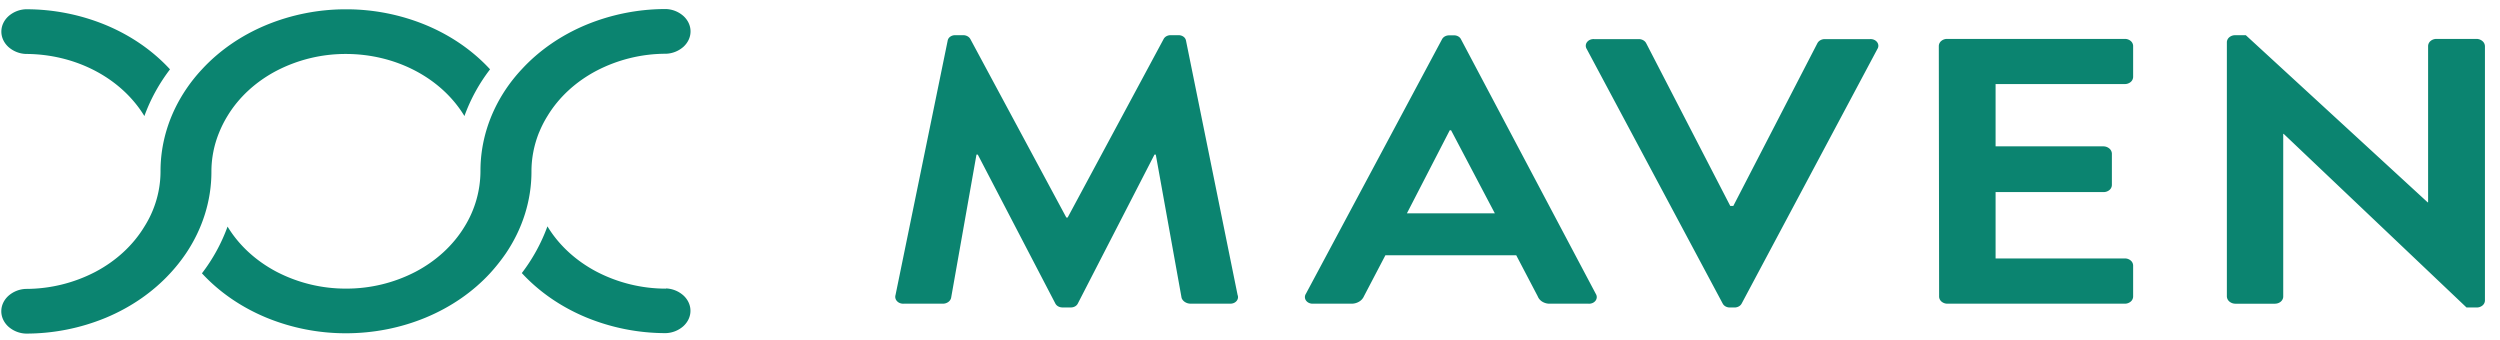 <svg xmlns="http://www.w3.org/2000/svg" fill="none" viewBox="0 0 162 22">
  <defs/>
  <path fill="#0B8470" d="M43.15 18.704a9.741 9.741 0 01-4.486-1.096c-1.353-.71-2.456-1.728-3.19-2.94a11.492 11.492 0 01-1.66 3.027c1.118 1.212 2.538 2.191 4.154 2.865a13.532 13.532 0 005.179 1.027 1.8 1.8 0 001.132-.448c.297-.27.463-.628.463-1 0-.373-.166-.731-.463-1a1.8 1.8 0 00-1.132-.449l.004.014zM34.938 8.572a6.9 6.9 0 01.537-1.053c.734-1.213 1.836-2.23 3.19-2.941a9.738 9.738 0 014.486-1.095 1.8 1.8 0 001.133-.448c.297-.27.463-.628.463-1 0-.373-.166-.73-.463-1A1.8 1.8 0 0043.15.586a13.525 13.525 0 00-5.18 1.027c-1.615.675-3.035 1.655-4.153 2.868a10.36 10.36 0 00-1.03 1.288c-1.09 1.619-1.66 3.459-1.653 5.332a6.87 6.87 0 01-1.03 3.582c-.735 1.212-1.838 2.228-3.192 2.936a9.708 9.708 0 01-4.487 1.083 9.709 9.709 0 01-4.488-1.083c-1.353-.709-2.457-1.724-3.191-2.936a11.38 11.38 0 01-1.66 3.028c1.118 1.212 2.538 2.19 4.154 2.863a13.51 13.51 0 005.179 1.022c1.793 0 3.563-.35 5.179-1.022 1.616-.673 3.035-1.651 4.154-2.863a12.027 12.027 0 001.027-1.292c1.09-1.611 1.663-3.445 1.66-5.312 0-.86.166-1.716.494-2.53l.004-.006zM1.683 3.496c1.58.005 3.13.382 4.482 1.091C7.517 5.296 8.62 6.31 9.356 7.52c.387-1.071.946-2.09 1.66-3.027C9.899 3.279 8.479 2.3 6.864 1.626A13.526 13.526 0 001.683.6a1.8 1.8 0 00-1.132.448c-.297.27-.463.628-.463 1 0 .373.166.73.463 1a1.8 1.8 0 001.132.448zm12.523 5.076a7.24 7.24 0 01.532-1.053c.733-1.213 1.837-2.23 3.19-2.938a9.704 9.704 0 014.489-1.084c1.582 0 3.135.375 4.488 1.084 1.354.709 2.457 1.725 3.19 2.938a11.217 11.217 0 011.661-3.027c-1.118-1.213-2.538-2.193-4.153-2.866a13.5 13.5 0 00-5.18-1.023 13.5 13.5 0 00-5.18 1.023c-1.616.673-3.036 1.653-4.154 2.866a10.31 10.31 0 00-1.027 1.288c-1.089 1.613-1.662 3.447-1.66 5.315a6.66 6.66 0 01-.498 2.526c-.149.367-.332.722-.548 1.063-.735 1.213-1.838 2.23-3.19 2.94a9.752 9.752 0 01-4.487 1.097 1.8 1.8 0 00-1.132.448c-.297.27-.463.627-.463 1 0 .372.166.73.463 1a1.8 1.8 0 001.132.448 13.534 13.534 0 005.18-1.027c1.615-.674 3.035-1.653 4.154-2.865a10.78 10.78 0 001.03-1.292c1.087-1.612 1.659-3.445 1.657-5.311a6.662 6.662 0 01.498-2.53M144.301 19.215a.455.455 0 00.164.325.605.605 0 00.377.14h2.571c.07 0 .141-.012.206-.035a.554.554 0 00.176-.1.466.466 0 00.117-.152.413.413 0 00.041-.178V8.673h.027l11.85 11.252h.68a.573.573 0 00.358-.133.433.433 0 00.156-.308V2.988a.452.452 0 00-.162-.325.598.598 0 00-.375-.142h-2.606c-.143 0-.28.049-.382.137a.439.439 0 00-.158.33v10.125h-.027L145.53 2.282h-.707a.575.575 0 00-.36.13.437.437 0 00-.162.307v16.496zm-18.647 0c0 .123.057.241.157.328a.584.584 0 00.38.136h11.499a.583.583 0 00.38-.136.437.437 0 00.157-.328v-2.018a.435.435 0 00-.163-.32.582.582 0 00-.374-.13h-8.376v-4.3h7a.58.58 0 00.379-.136.433.433 0 00.157-.328V9.948a.455.455 0 00-.163-.323.606.606 0 00-.373-.141h-7V5.447h8.376a.583.583 0 00.38-.136.437.437 0 00.157-.328V2.965a.44.44 0 00-.165-.316.584.584 0 00-.372-.128h-11.519a.582.582 0 00-.379.136.433.433 0 00-.157.328l.019 16.23zm-14.031.44a.454.454 0 00.191.2.56.56 0 00.287.07h.284a.565.565 0 00.29-.07.464.464 0 00.193-.2l8.788-16.482a.386.386 0 00.061-.224.394.394 0 00-.082-.22.483.483 0 00-.199-.152.571.571 0 00-.262-.043h-2.928a.584.584 0 00-.288.074.477.477 0 00-.194.199l-5.445 10.538h-.198l-5.445-10.538a.47.47 0 00-.194-.199.581.581 0 00-.288-.074h-2.893a.571.571 0 00-.262.043.483.483 0 00-.199.152.385.385 0 00-.021.444l8.804 16.483zm-20.455-5.832l2.776-5.382h.086l2.835 5.382h-5.697zM85.1 19.679h2.466a.949.949 0 00.5-.13.76.76 0 00.32-.357l1.388-2.651h8.478l1.388 2.65a.721.721 0 00.314.366.909.909 0 00.507.122h2.466c.09.008.18-.007.261-.04a.484.484 0 00.201-.152.399.399 0 00.081-.22.392.392 0 00-.061-.223L94.68 2.56a.435.435 0 00-.19-.203.541.541 0 00-.293-.066h-.28a.562.562 0 00-.29.069.455.455 0 00-.192.2l-8.816 16.483a.384.384 0 00.02.443c.05.065.119.118.2.151a.566.566 0 00.262.041zm-27.07-.561a.389.389 0 00-.006.211c.017.07.054.136.107.19.053.056.12.099.197.127a.59.59 0 00.242.033h2.551a.6.6 0 00.326-.109.47.47 0 00.183-.257l1.645-9.294h.086l5.017 9.633a.456.456 0 00.192.2.562.562 0 00.29.07h.51a.545.545 0 00.291-.067.44.44 0 00.19-.203l4.959-9.634h.085l1.673 9.291c.037.1.108.189.204.254a.67.67 0 00.332.113h2.583a.56.56 0 00.24-.032.488.488 0 00.192-.128.398.398 0 00.098-.193.37.37 0 00-.021-.209L76.853 2.632a.406.406 0 00-.176-.262.531.531 0 00-.334-.088h-.455a.553.553 0 00-.285.056.454.454 0 00-.197.186l-6.222 11.571h-.086l-6.222-11.57a.48.48 0 00-.211-.19.581.581 0 00-.299-.053h-.45a.53.53 0 00-.34.095.4.4 0 00-.17.272L58.03 19.117z"/>
</svg>
